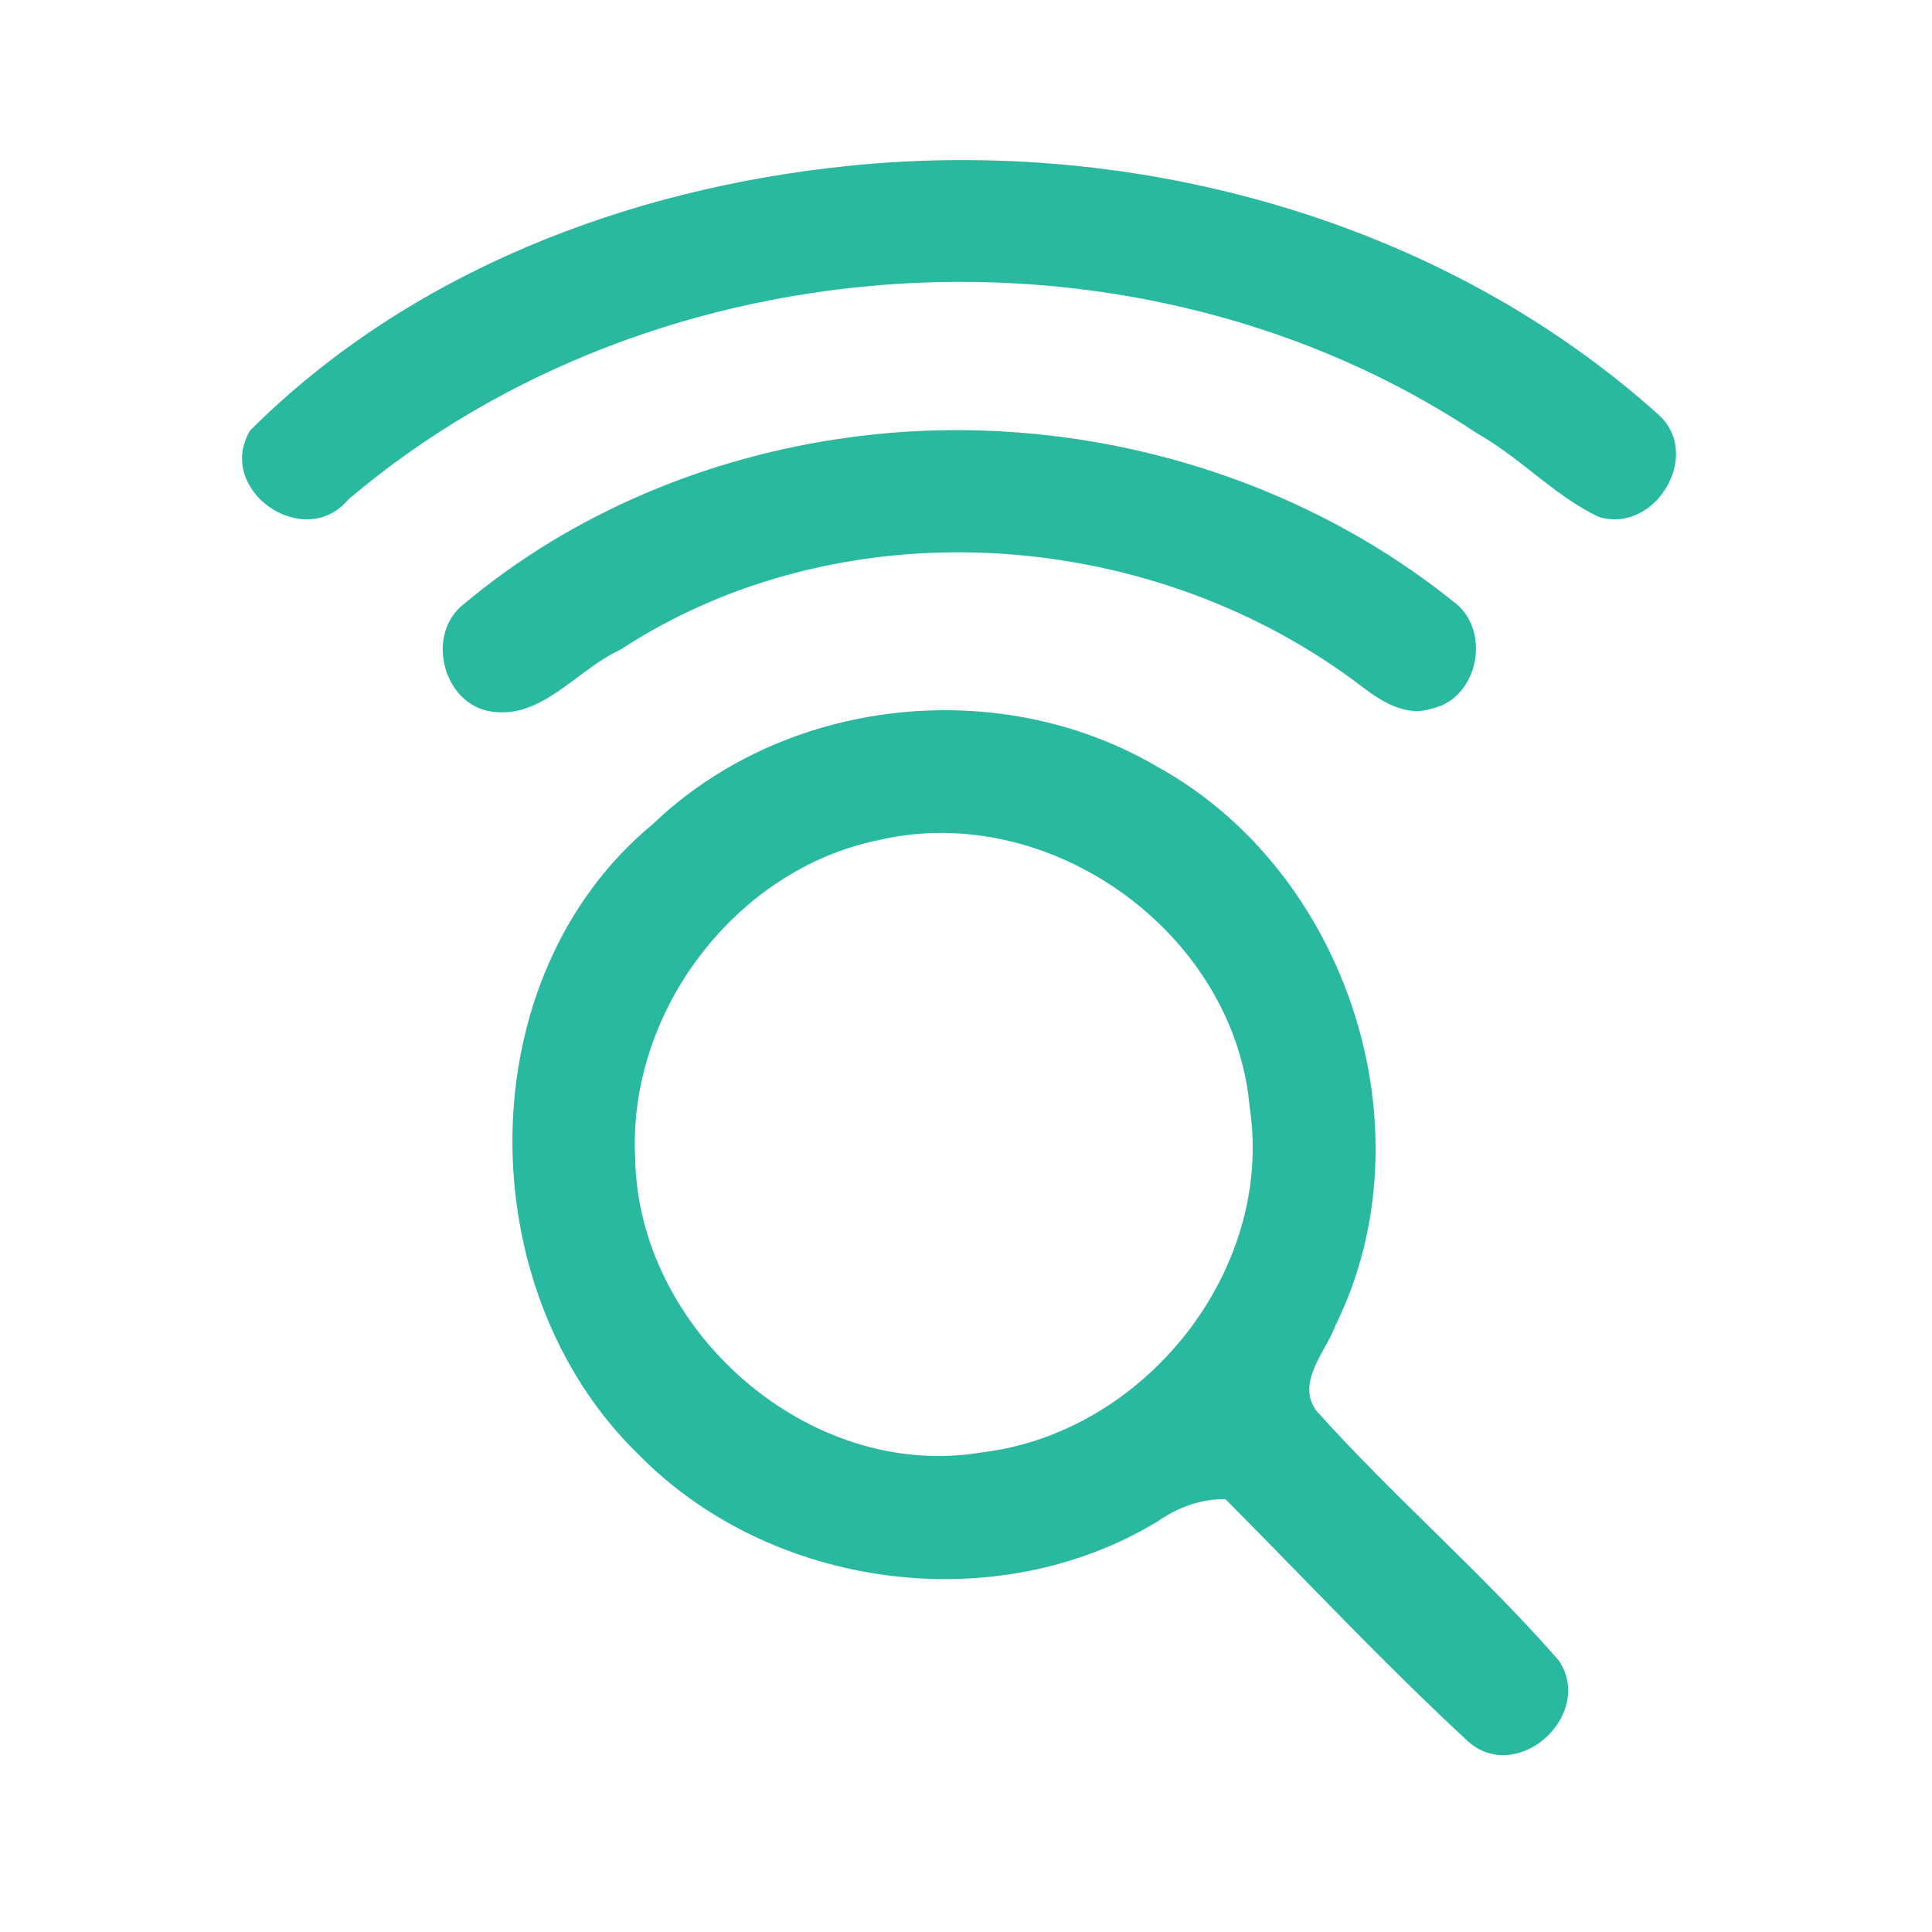 <?xml version="1.0" encoding="UTF-8" ?>
<!DOCTYPE svg PUBLIC "-//W3C//DTD SVG 1.1//EN" "http://www.w3.org/Graphics/SVG/1.1/DTD/svg11.dtd">
<svg width="192pt" height="192pt" viewBox="0 0 192 192" version="1.1" xmlns="http://www.w3.org/2000/svg">
<g id="#29b8a0ff">
<path fill="#29b8a0" opacity="1.00" d=" M 84.38 16.48 C 112.92 13.55 143.27 21.85 164.82 41.21 C 169.26 45.20 164.46 53.10 158.88 51.37 C 154.48 49.28 151.11 45.51 146.86 43.11 C 113.25 20.71 65.39 23.52 34.60 49.65 C 30.22 54.86 21.36 48.69 24.85 42.79 C 40.61 27.04 62.43 18.70 84.38 16.48 Z" />
<path fill="#29b8a0" opacity="1.00" d=" M 84.39 43.47 C 105.47 40.59 127.68 46.39 144.33 59.70 C 148.26 62.43 147.04 69.33 142.34 70.41 C 139.29 71.39 136.69 69.25 134.42 67.54 C 113.59 52.25 83.49 50.28 61.61 64.59 C 57.22 66.59 53.66 71.81 48.34 70.62 C 43.88 69.50 42.42 62.95 46.04 60.08 C 56.85 50.98 70.42 45.36 84.39 43.47 Z" />
<path fill="#29b8a0" opacity="1.00" d=" M 64.92 81.86 C 78.07 69.29 99.27 66.99 114.93 76.15 C 133.88 86.53 142.32 112.24 132.72 131.72 C 131.74 134.36 128.78 137.37 130.81 140.19 C 138.51 148.78 147.35 156.36 154.93 165.04 C 158.48 170.38 150.90 177.37 145.95 173.11 C 137.60 165.39 129.81 157.06 121.79 148.99 C 119.34 148.94 117.07 149.80 115.08 151.17 C 99.02 160.97 76.58 157.94 63.45 144.54 C 46.59 128.18 46.43 97.10 64.92 81.86 M 87.36 83.48 C 73.09 86.36 62.38 100.57 63.12 115.04 C 63.37 132.20 80.40 147.22 97.54 144.34 C 113.72 142.44 126.67 126.28 124.19 110.01 C 122.65 92.64 104.30 79.54 87.36 83.48 Z" />
</g>
</svg>
